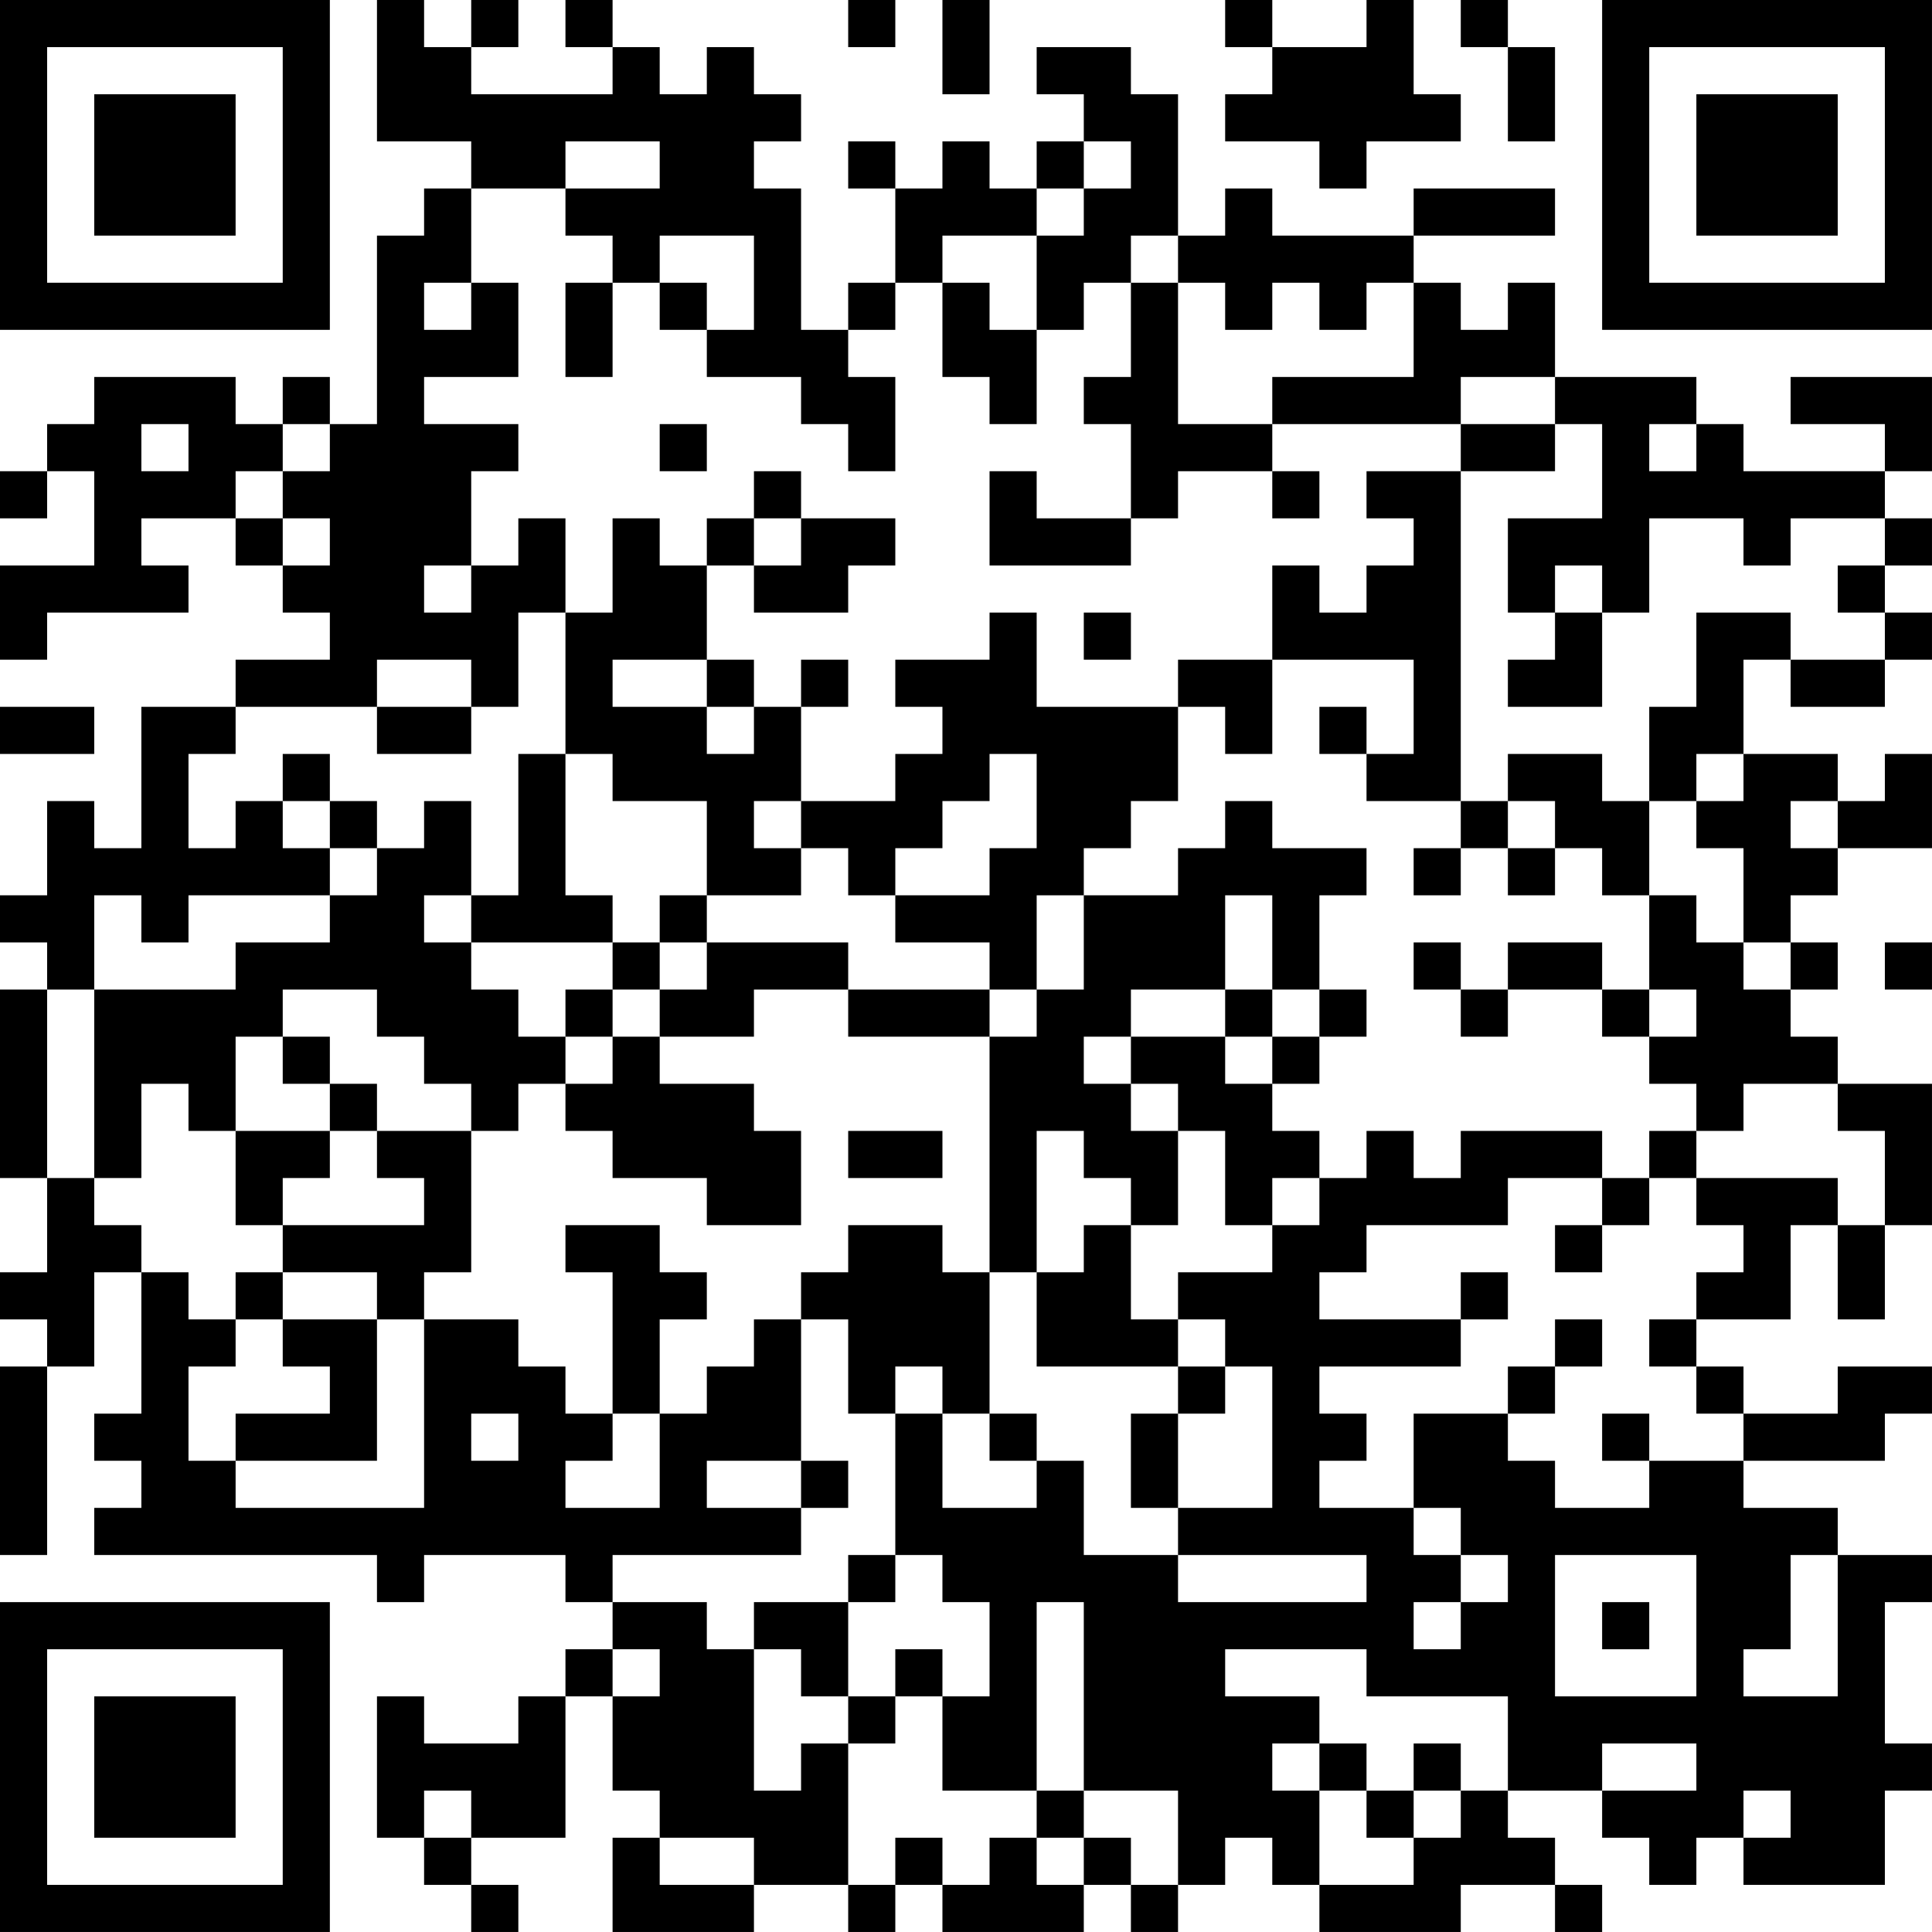<?xml version="1.0" encoding="UTF-8"?>
<svg xmlns="http://www.w3.org/2000/svg" version="1.1" width="200" height="200" viewBox="0 0 200 200"><rect x="0" y="0" width="200" height="200" fill="#ffffff"/><g transform="scale(4.878)"><g transform="translate(0,0)"><path fill-rule="evenodd" d="M8 0L8 3L10 3L10 4L9 4L9 5L8 5L8 9L7 9L7 8L6 8L6 9L5 9L5 8L2 8L2 9L1 9L1 10L0 10L0 11L1 11L1 10L2 10L2 12L0 12L0 14L1 14L1 13L4 13L4 12L3 12L3 11L5 11L5 12L6 12L6 13L7 13L7 14L5 14L5 15L3 15L3 18L2 18L2 17L1 17L1 19L0 19L0 20L1 20L1 21L0 21L0 25L1 25L1 27L0 27L0 28L1 28L1 29L0 29L0 33L1 33L1 29L2 29L2 27L3 27L3 30L2 30L2 31L3 31L3 32L2 32L2 33L8 33L8 34L9 34L9 33L12 33L12 34L13 34L13 35L12 35L12 36L11 36L11 37L9 37L9 36L8 36L8 39L9 39L9 40L10 40L10 41L11 41L11 40L10 40L10 39L12 39L12 36L13 36L13 38L14 38L14 39L13 39L13 41L16 41L16 40L18 40L18 41L19 41L19 40L20 40L20 41L23 41L23 40L24 40L24 41L25 41L25 40L26 40L26 39L27 39L27 40L28 40L28 41L31 41L31 40L33 40L33 41L34 41L34 40L33 40L33 39L32 39L32 38L34 38L34 39L35 39L35 40L36 40L36 39L37 39L37 40L40 40L40 38L41 38L41 37L40 37L40 34L41 34L41 33L39 33L39 32L37 32L37 31L40 31L40 30L41 30L41 29L39 29L39 30L37 30L37 29L36 29L36 28L38 28L38 26L39 26L39 28L40 28L40 26L41 26L41 23L39 23L39 22L38 22L38 21L39 21L39 20L38 20L38 19L39 19L39 18L41 18L41 16L40 16L40 17L39 17L39 16L37 16L37 14L38 14L38 15L40 15L40 14L41 14L41 13L40 13L40 12L41 12L41 11L40 11L40 10L41 10L41 8L38 8L38 9L40 9L40 10L37 10L37 9L36 9L36 8L33 8L33 6L32 6L32 7L31 7L31 6L30 6L30 5L33 5L33 4L30 4L30 5L27 5L27 4L26 4L26 5L25 5L25 2L24 2L24 1L22 1L22 2L23 2L23 3L22 3L22 4L21 4L21 3L20 3L20 4L19 4L19 3L18 3L18 4L19 4L19 6L18 6L18 7L17 7L17 4L16 4L16 3L17 3L17 2L16 2L16 1L15 1L15 2L14 2L14 1L13 1L13 0L12 0L12 1L13 1L13 2L10 2L10 1L11 1L11 0L10 0L10 1L9 1L9 0ZM18 0L18 1L19 1L19 0ZM20 0L20 2L21 2L21 0ZM26 0L26 1L27 1L27 2L26 2L26 3L28 3L28 4L29 4L29 3L31 3L31 2L30 2L30 0L29 0L29 1L27 1L27 0ZM31 0L31 1L32 1L32 3L33 3L33 1L32 1L32 0ZM12 3L12 4L10 4L10 6L9 6L9 7L10 7L10 6L11 6L11 8L9 8L9 9L11 9L11 10L10 10L10 12L9 12L9 13L10 13L10 12L11 12L11 11L12 11L12 13L11 13L11 15L10 15L10 14L8 14L8 15L5 15L5 16L4 16L4 18L5 18L5 17L6 17L6 18L7 18L7 19L4 19L4 20L3 20L3 19L2 19L2 21L1 21L1 25L2 25L2 26L3 26L3 27L4 27L4 28L5 28L5 29L4 29L4 31L5 31L5 32L9 32L9 28L11 28L11 29L12 29L12 30L13 30L13 31L12 31L12 32L14 32L14 30L15 30L15 29L16 29L16 28L17 28L17 31L15 31L15 32L17 32L17 33L13 33L13 34L15 34L15 35L16 35L16 38L17 38L17 37L18 37L18 40L19 40L19 39L20 39L20 40L21 40L21 39L22 39L22 40L23 40L23 39L24 39L24 40L25 40L25 38L23 38L23 34L22 34L22 38L20 38L20 36L21 36L21 34L20 34L20 33L19 33L19 30L20 30L20 32L22 32L22 31L23 31L23 33L25 33L25 34L29 34L29 33L25 33L25 32L27 32L27 29L26 29L26 28L25 28L25 27L27 27L27 26L28 26L28 25L29 25L29 24L30 24L30 25L31 25L31 24L34 24L34 25L32 25L32 26L29 26L29 27L28 27L28 28L31 28L31 29L28 29L28 30L29 30L29 31L28 31L28 32L30 32L30 33L31 33L31 34L30 34L30 35L31 35L31 34L32 34L32 33L31 33L31 32L30 32L30 30L32 30L32 31L33 31L33 32L35 32L35 31L37 31L37 30L36 30L36 29L35 29L35 28L36 28L36 27L37 27L37 26L36 26L36 25L39 25L39 26L40 26L40 24L39 24L39 23L37 23L37 24L36 24L36 23L35 23L35 22L36 22L36 21L35 21L35 19L36 19L36 20L37 20L37 21L38 21L38 20L37 20L37 18L36 18L36 17L37 17L37 16L36 16L36 17L35 17L35 15L36 15L36 13L38 13L38 14L40 14L40 13L39 13L39 12L40 12L40 11L38 11L38 12L37 12L37 11L35 11L35 13L34 13L34 12L33 12L33 13L32 13L32 11L34 11L34 9L33 9L33 8L31 8L31 9L27 9L27 8L30 8L30 6L29 6L29 7L28 7L28 6L27 6L27 7L26 7L26 6L25 6L25 5L24 5L24 6L23 6L23 7L22 7L22 5L23 5L23 4L24 4L24 3L23 3L23 4L22 4L22 5L20 5L20 6L19 6L19 7L18 7L18 8L19 8L19 10L18 10L18 9L17 9L17 8L15 8L15 7L16 7L16 5L14 5L14 6L13 6L13 5L12 5L12 4L14 4L14 3ZM12 6L12 8L13 8L13 6ZM14 6L14 7L15 7L15 6ZM20 6L20 8L21 8L21 9L22 9L22 7L21 7L21 6ZM24 6L24 8L23 8L23 9L24 9L24 11L22 11L22 10L21 10L21 12L24 12L24 11L25 11L25 10L27 10L27 11L28 11L28 10L27 10L27 9L25 9L25 6ZM3 9L3 10L4 10L4 9ZM6 9L6 10L5 10L5 11L6 11L6 12L7 12L7 11L6 11L6 10L7 10L7 9ZM14 9L14 10L15 10L15 9ZM31 9L31 10L29 10L29 11L30 11L30 12L29 12L29 13L28 13L28 12L27 12L27 14L25 14L25 15L22 15L22 13L21 13L21 14L19 14L19 15L20 15L20 16L19 16L19 17L17 17L17 15L18 15L18 14L17 14L17 15L16 15L16 14L15 14L15 12L16 12L16 13L18 13L18 12L19 12L19 11L17 11L17 10L16 10L16 11L15 11L15 12L14 12L14 11L13 11L13 13L12 13L12 16L11 16L11 19L10 19L10 17L9 17L9 18L8 18L8 17L7 17L7 16L6 16L6 17L7 17L7 18L8 18L8 19L7 19L7 20L5 20L5 21L2 21L2 25L3 25L3 23L4 23L4 24L5 24L5 26L6 26L6 27L5 27L5 28L6 28L6 29L7 29L7 30L5 30L5 31L8 31L8 28L9 28L9 27L10 27L10 24L11 24L11 23L12 23L12 24L13 24L13 25L15 25L15 26L17 26L17 24L16 24L16 23L14 23L14 22L16 22L16 21L18 21L18 22L21 22L21 27L20 27L20 26L18 26L18 27L17 27L17 28L18 28L18 30L19 30L19 29L20 29L20 30L21 30L21 31L22 31L22 30L21 30L21 27L22 27L22 29L25 29L25 30L24 30L24 32L25 32L25 30L26 30L26 29L25 29L25 28L24 28L24 26L25 26L25 24L26 24L26 26L27 26L27 25L28 25L28 24L27 24L27 23L28 23L28 22L29 22L29 21L28 21L28 19L29 19L29 18L27 18L27 17L26 17L26 18L25 18L25 19L23 19L23 18L24 18L24 17L25 17L25 15L26 15L26 16L27 16L27 14L30 14L30 16L29 16L29 15L28 15L28 16L29 16L29 17L31 17L31 18L30 18L30 19L31 19L31 18L32 18L32 19L33 19L33 18L34 18L34 19L35 19L35 17L34 17L34 16L32 16L32 17L31 17L31 10L33 10L33 9ZM35 9L35 10L36 10L36 9ZM16 11L16 12L17 12L17 11ZM23 13L23 14L24 14L24 13ZM33 13L33 14L32 14L32 15L34 15L34 13ZM13 14L13 15L15 15L15 16L16 16L16 15L15 15L15 14ZM0 15L0 16L2 16L2 15ZM8 15L8 16L10 16L10 15ZM12 16L12 19L13 19L13 20L10 20L10 19L9 19L9 20L10 20L10 21L11 21L11 22L12 22L12 23L13 23L13 22L14 22L14 21L15 21L15 20L18 20L18 21L21 21L21 22L22 22L22 21L23 21L23 19L22 19L22 21L21 21L21 20L19 20L19 19L21 19L21 18L22 18L22 16L21 16L21 17L20 17L20 18L19 18L19 19L18 19L18 18L17 18L17 17L16 17L16 18L17 18L17 19L15 19L15 17L13 17L13 16ZM32 17L32 18L33 18L33 17ZM38 17L38 18L39 18L39 17ZM14 19L14 20L13 20L13 21L12 21L12 22L13 22L13 21L14 21L14 20L15 20L15 19ZM26 19L26 21L24 21L24 22L23 22L23 23L24 23L24 24L25 24L25 23L24 23L24 22L26 22L26 23L27 23L27 22L28 22L28 21L27 21L27 19ZM30 20L30 21L31 21L31 22L32 22L32 21L34 21L34 22L35 22L35 21L34 21L34 20L32 20L32 21L31 21L31 20ZM40 20L40 21L41 21L41 20ZM6 21L6 22L5 22L5 24L7 24L7 25L6 25L6 26L9 26L9 25L8 25L8 24L10 24L10 23L9 23L9 22L8 22L8 21ZM26 21L26 22L27 22L27 21ZM6 22L6 23L7 23L7 24L8 24L8 23L7 23L7 22ZM18 24L18 25L20 25L20 24ZM22 24L22 27L23 27L23 26L24 26L24 25L23 25L23 24ZM35 24L35 25L34 25L34 26L33 26L33 27L34 27L34 26L35 26L35 25L36 25L36 24ZM12 26L12 27L13 27L13 30L14 30L14 28L15 28L15 27L14 27L14 26ZM6 27L6 28L8 28L8 27ZM31 27L31 28L32 28L32 27ZM33 28L33 29L32 29L32 30L33 30L33 29L34 29L34 28ZM10 30L10 31L11 31L11 30ZM34 30L34 31L35 31L35 30ZM17 31L17 32L18 32L18 31ZM18 33L18 34L16 34L16 35L17 35L17 36L18 36L18 37L19 37L19 36L20 36L20 35L19 35L19 36L18 36L18 34L19 34L19 33ZM33 33L33 36L36 36L36 33ZM38 33L38 35L37 35L37 36L39 36L39 33ZM34 34L34 35L35 35L35 34ZM13 35L13 36L14 36L14 35ZM26 35L26 36L28 36L28 37L27 37L27 38L28 38L28 40L30 40L30 39L31 39L31 38L32 38L32 36L29 36L29 35ZM28 37L28 38L29 38L29 39L30 39L30 38L31 38L31 37L30 37L30 38L29 38L29 37ZM34 37L34 38L36 38L36 37ZM9 38L9 39L10 39L10 38ZM22 38L22 39L23 39L23 38ZM37 38L37 39L38 39L38 38ZM14 39L14 40L16 40L16 39ZM0 0L0 7L7 7L7 0ZM1 1L1 6L6 6L6 1ZM2 2L2 5L5 5L5 2ZM34 0L34 7L41 7L41 0ZM35 1L35 6L40 6L40 1ZM36 2L36 5L39 5L39 2ZM0 34L0 41L7 41L7 34ZM1 35L1 40L6 40L6 35ZM2 36L2 39L5 39L5 36Z" fill="#000000"/></g></g></svg>
